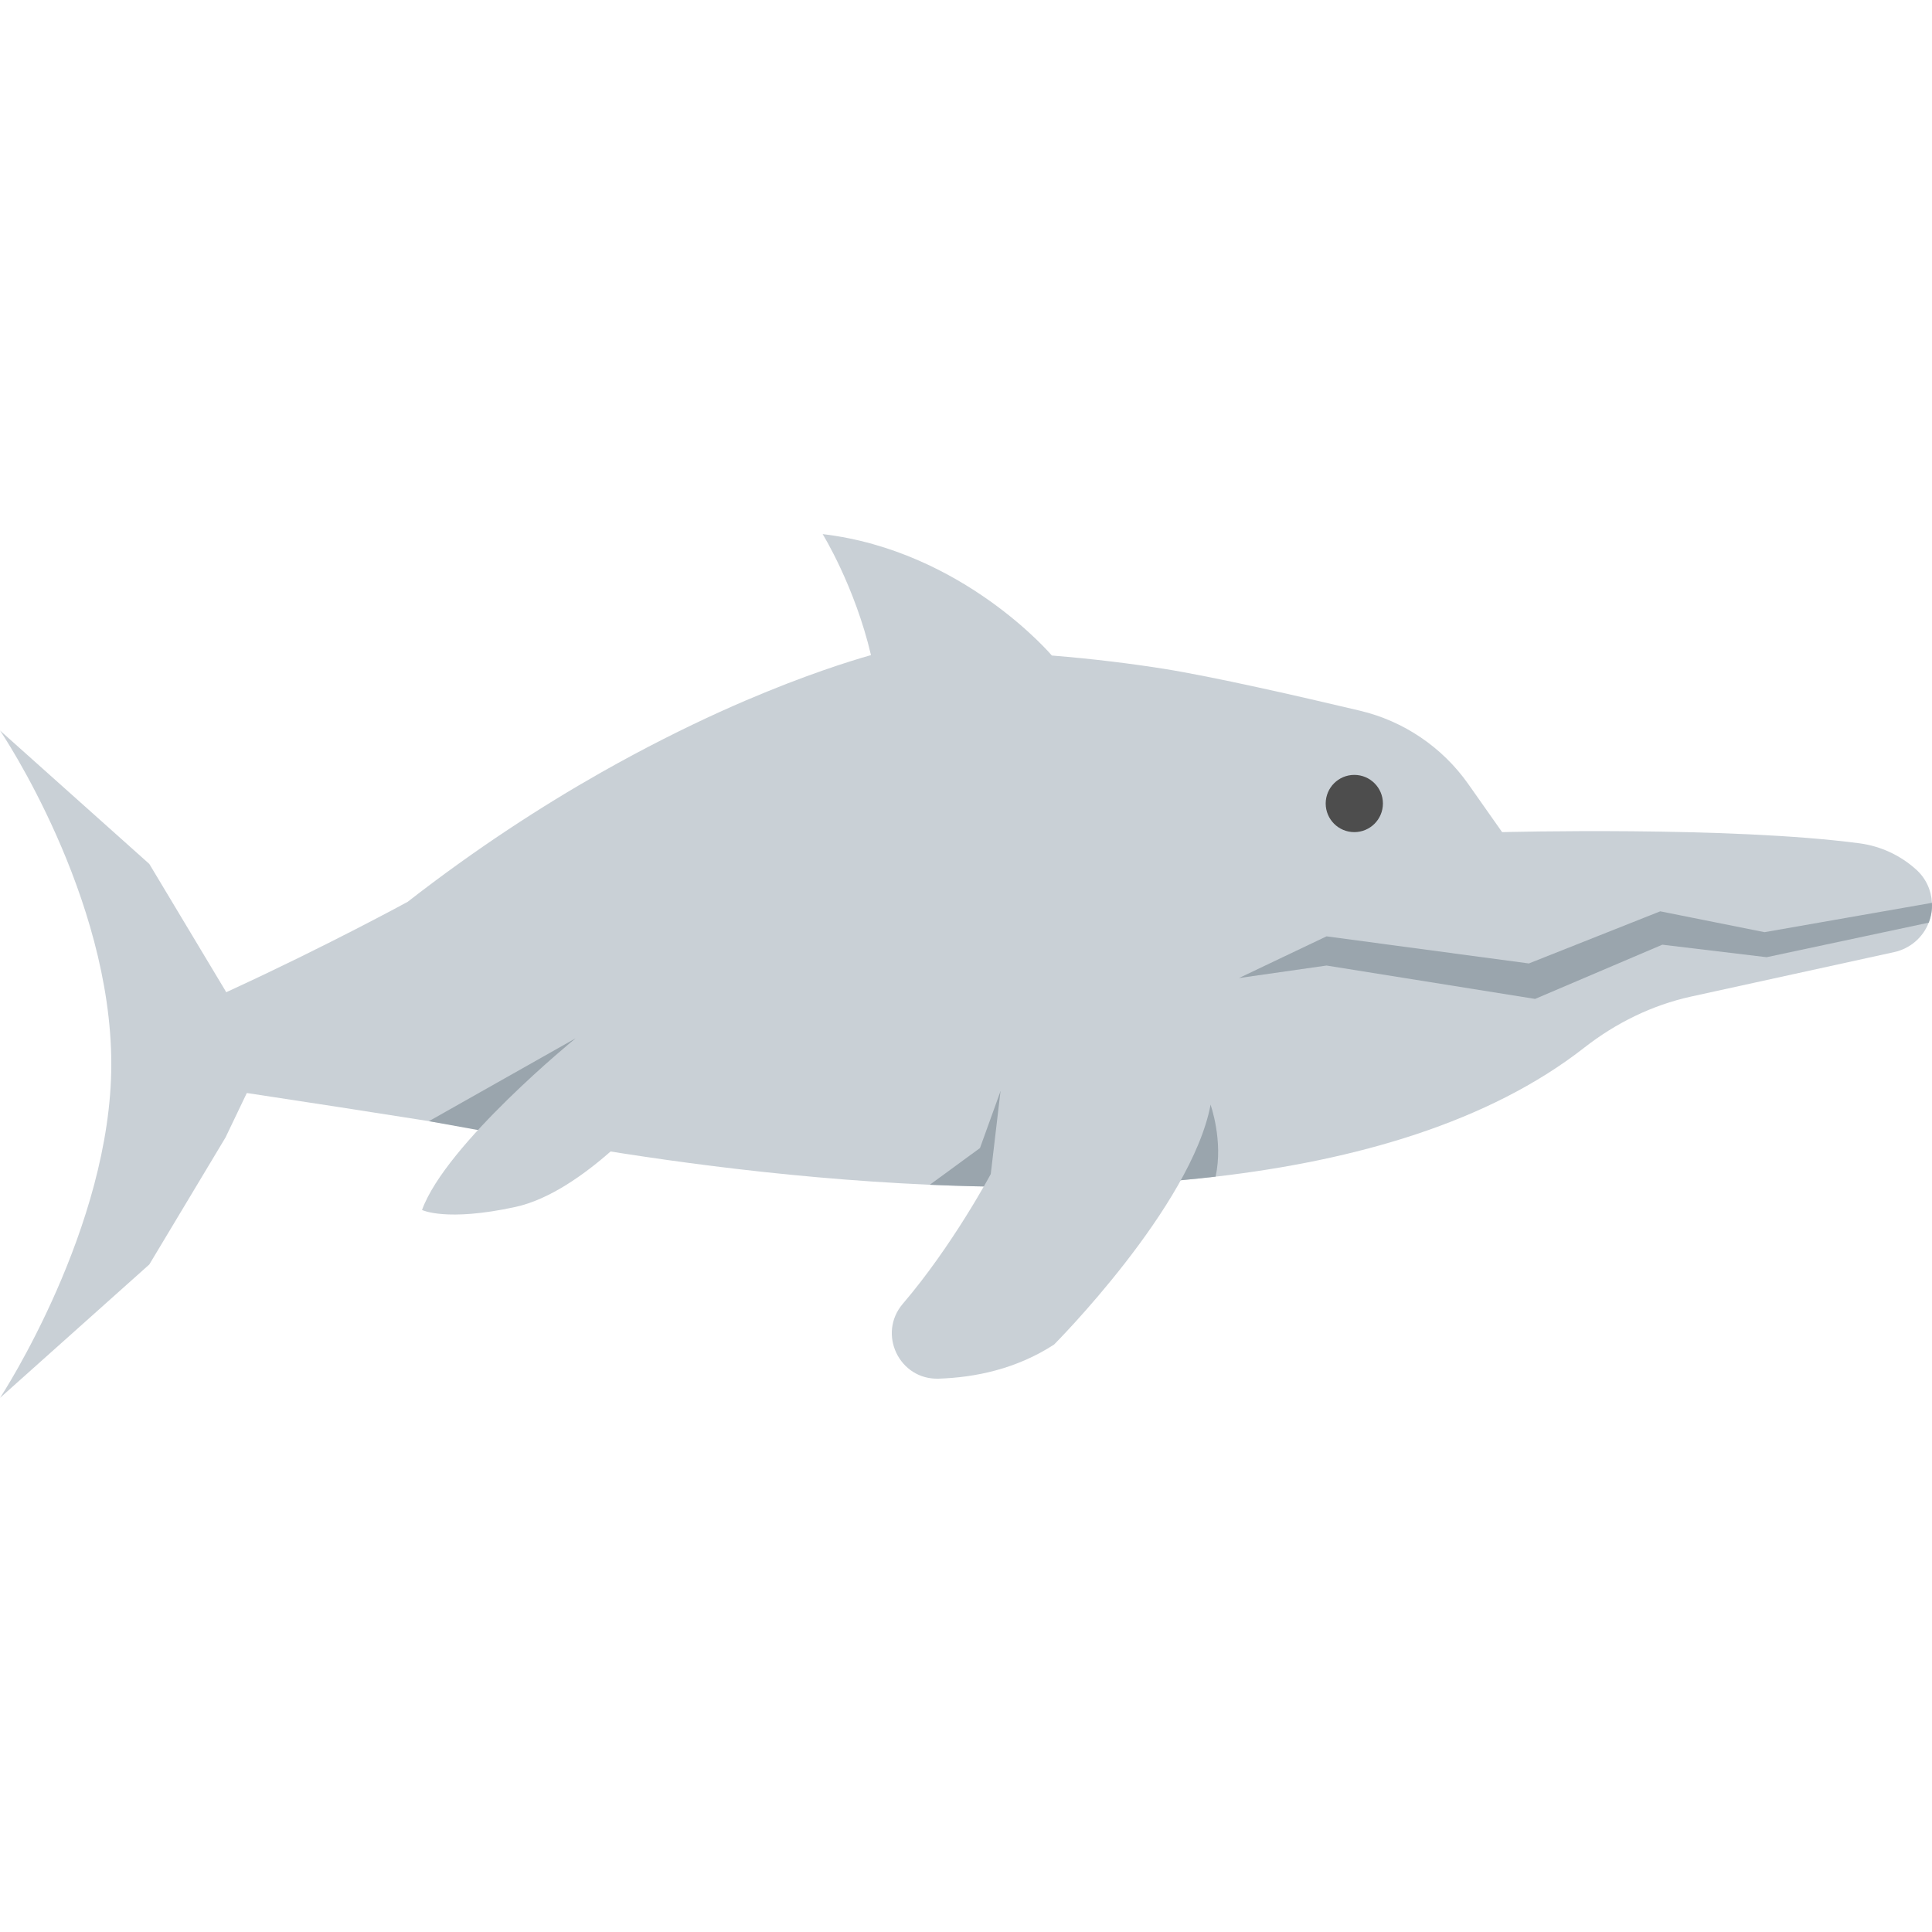 <?xml version="1.0" encoding="iso-8859-1"?>
<!-- Generator: Adobe Illustrator 18.0.0, SVG Export Plug-In . SVG Version: 6.00 Build 0)  -->
<!DOCTYPE svg PUBLIC "-//W3C//DTD SVG 1.1//EN" "http://www.w3.org/Graphics/SVG/1.1/DTD/svg11.dtd">
<svg version="1.1" id="Capa_1" xmlns="http://www.w3.org/2000/svg" xmlns:xlink="http://www.w3.org/1999/xlink" x="0px" y="0px"
	 viewBox="0 0 463.157 463.157" style="enable-background:new 0 0 463.157 463.157;" xml:space="preserve">
<g>
	<path style="fill:#C9D0D6;" d="M462.37,221.189c-1.39,3.58-4.49,6.22-8.25,7.05l-48.69,10.66c-9.39,2.06-18.08,6.35-25.64,12.26
		c-22.86,17.87-54.65,27-88.38,30.92c-5.13,0.59-10.31,1.07-15.51,1.44c-3.83,0.27-7.66,0.48-11.5,0.64
		c-13.97,0.58-27.96,0.46-41.49-0.14c-37.12-1.63-70.75-6.79-91.02-10.42c-14.24-2.57-45.08-7.39-71.98-11.46
		c-12.42-1.89-24.02-3.61-32.74-4.88c-0.13-0.72-0.31-1.43-0.49-2.14c0.5-1.91,0.86-3.88,1.06-5.9c9.13-3.59,18.42-7.63,27.13-11.65
		c23.58-10.84,42.85-21.37,42.85-21.37c16.36-12.73,32.14-22.95,46.5-31.08c10.31-5.83,19.88-10.61,28.4-14.48
		c2.09-0.95,4.12-1.84,6.08-2.68c14.2-6.08,24.82-9.41,30.1-10.91c-3.89-16.57-11.59-29.01-11.59-29.01
		c33.72,4,54.95,29.11,54.95,29.11c10.16,0.82,19.18,1.97,26.89,3.19c11.74,1.87,32.45,6.59,46.98,10.04
		c10.5,2.49,19.73,8.75,25.95,17.57l8.12,11.54c0,0,54.59-1.45,85.75,2.69c5.03,0.68,9.73,2.87,13.5,6.27
		c2.34,2.09,3.65,4.99,3.79,7.99C463.23,218.029,462.97,219.649,462.37,221.189z"/>
	<path style="fill:#C9D0D6;" d="M62.462,255.121l-3.349,7.019l-5.041,10.528l-18.279,30.465L0,335.119
		c0.444-0.63,26.679-40.962,26.681-79.998C26.684,214.807,0.441,175.75,0,175.123l35.792,31.985l18.279,30.465L62.462,255.121z"/>
	<circle style="fill:#4D4D4D;" cx="324.667" cy="192.625" r="6.859"/>
	<path style="fill:#9AA5AD;" d="M271.796,278.933l-7.396,5.224c-13.969,0.583-27.961,0.457-41.485-0.137v-0.011l12.015-8.791
		l4.916-13.615L271.796,278.933z"/>
	<path style="fill:#9AA5AD;" d="M291.412,282.076c-5.133,0.594-10.311,1.074-15.512,1.44l5.899-12.872l8.414-5.796
		C290.212,264.849,293.31,273.503,291.412,282.076z"/>
	<path style="fill:#C9D0D6;" d="M290.211,264.848c-4.671,24.524-37.516,57.479-37.516,57.479
		c-9.026,5.867-18.925,7.897-27.673,8.179c-9.457,0.305-14.735-10.777-8.581-17.964c11.91-13.908,21.073-31.089,21.073-31.089
		l2.336-19.853C246.856,253.426,290.211,264.848,290.211,264.848z"/>
	<polygon style="fill:#9AA5AD;" points="137.992,248.911 102.828,268.779 119.471,271.788 	"/>
	<path style="fill:#C9D0D6;" d="M137.992,248.911c0,0-31.047,25.271-36.824,41.156c0,0,5.776,2.888,22.383-0.722
		c16.607-3.61,33.935-24.549,33.935-24.549l-2.888-10.83L137.992,248.911z"/>
	<path style="fill:#9AA5AD;" d="M462.37,221.189l-38.86,8.28l-25-3l-30.5,13l-50-8l-21,3l21-10l48.5,6.5l31.5-12.5l25,5l40.13-7.03
		C463.23,218.029,462.97,219.649,462.37,221.189z"/>
</g>
<g>
</g>
<g>
</g>
<g>
</g>
<g>
</g>
<g>
</g>
<g>
</g>
<g>
</g>
<g>
</g>
<g>
</g>
<g>
</g>
<g>
</g>
<g>
</g>
<g>
</g>
<g>
</g>
<g>
</g>
</svg>
